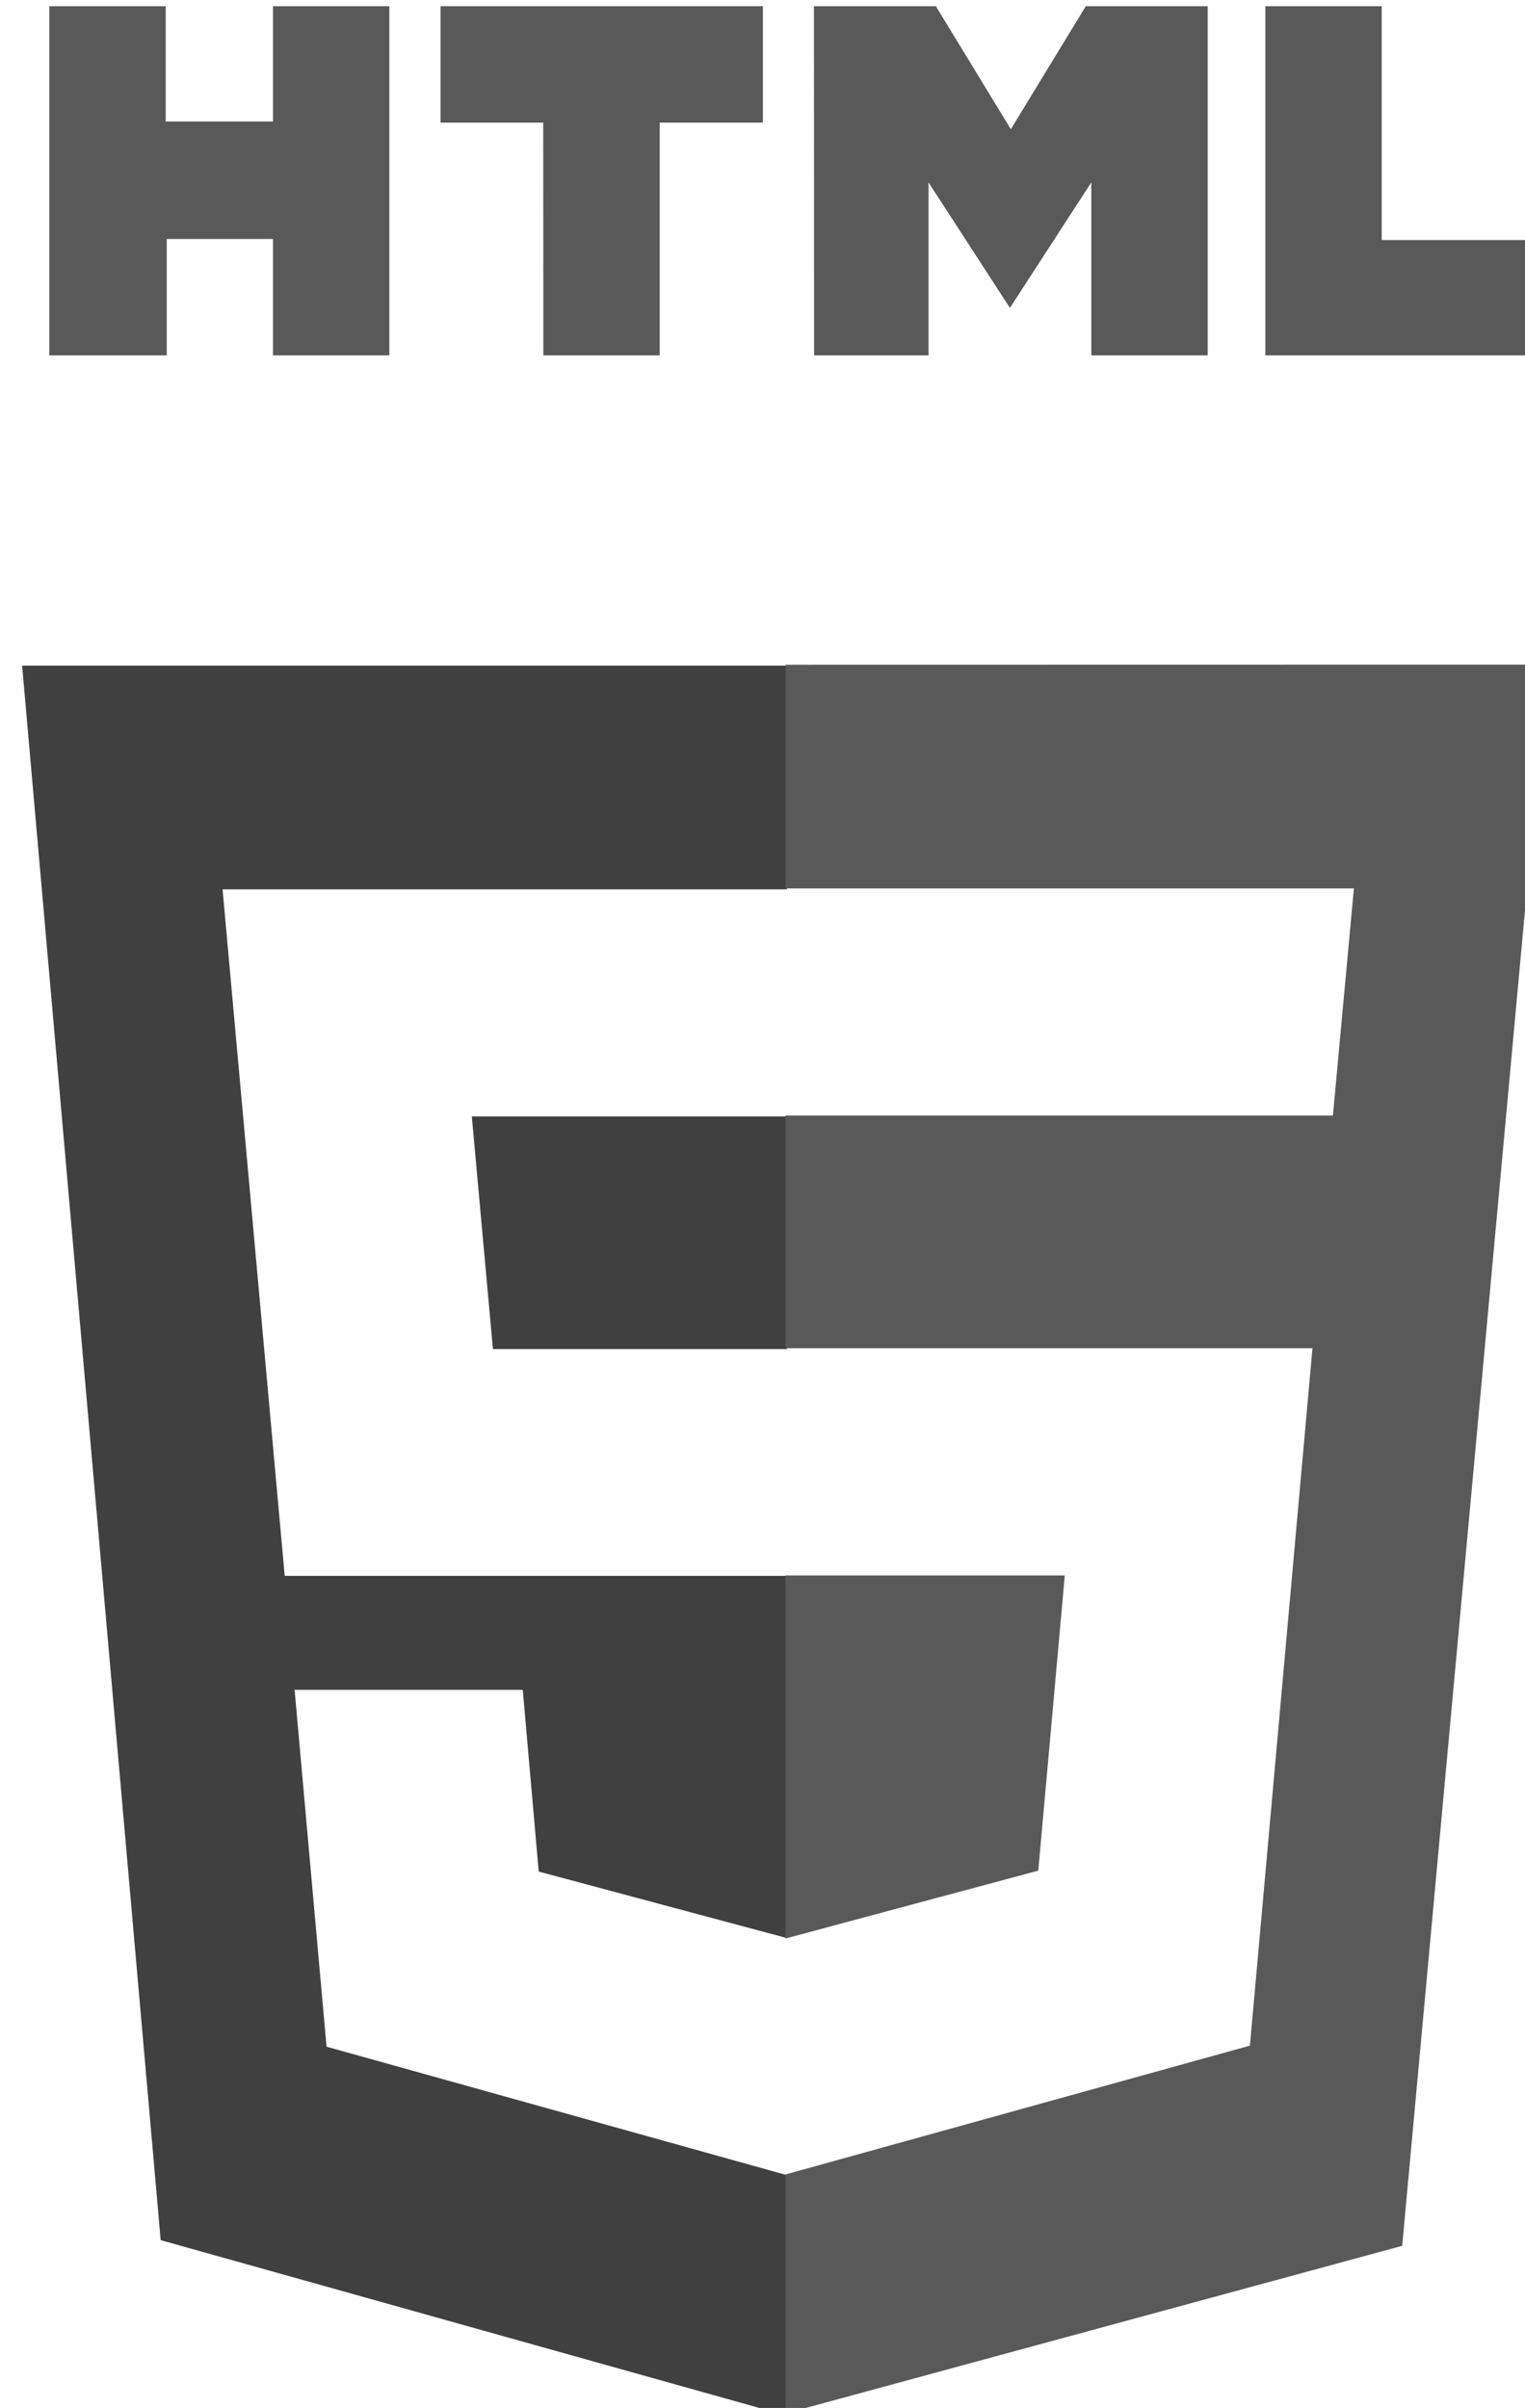 <?xml version="1.0" encoding="UTF-8"?>
<svg width="12.459mm" height="19.67mm" version="1.1" viewBox="0 0 12.459 19.67" xmlns="http://www.w3.org/2000/svg" xmlns:cc="http://creativecommons.org/ns#" xmlns:dc="http://purl.org/dc/elements/1.1/" xmlns:osb="http://www.openswatchbook.org/uri/2009/osb" xmlns:rdf="http://www.w3.org/1999/02/22-rdf-syntax-ns#">
 <defs>
  <clipPath id="clipPath4164-7">
   <path d="m-666.19-202.98 1.05 11.931 4.714 1.321 4.733-1.327 1.05-11.925zm1.519 1.695h4.323v1.721h-2.434l0.16 1.763h2.275v1.718h-3.853zm0.546 6.066h1.729l0.121 1.377 1.926 0.516v1.797l-3.534-0.986z" fill="#404040" stroke-width=".265"/>
  </clipPath>
 </defs>
 <g transform="translate(-92.833 -111.12)">
  <g transform="matrix(1.078 0 0 1.078 811.13 335.37)" stroke-width=".927">
   <rect transform="translate(.034)" x="-669.36" y="-205.11" width="8.966" height="18.649" clip-path="url(#clipPath4164-7)" fill="#404040" style="paint-order:markers stroke fill"/>
   <g transform="translate(-772.59 68.173)" fill="#595959" stroke-width=".245">
    <path d="m106.64-276.15h0.882v0.874h0.813v-0.874h0.882v2.646h-0.882v-0.882h-0.805v0.882h-0.89m3.743-1.764h-0.778v-0.882h2.443v0.882h-0.782v1.764h-0.882m2.051-2.646h0.924l0.568 0.932 0.568-0.932h0.924v2.646h-0.882v-1.311l-0.617 0.951-0.617-0.951v1.311h-0.867m3.42-2.646h0.882v1.772h1.25v0.874h-2.132"/>
    <path d="m112.22-271.16v1.695h4.307l-0.159 1.721h-4.148v1.763h3.993l-0.474 5.285-3.519 0.976v1.811l4.673-1.27 1.102-11.982zm0 6.901v2.751l1.915-0.514 0.201-2.237z"/>
   </g>
  </g>
 </g>
</svg>
